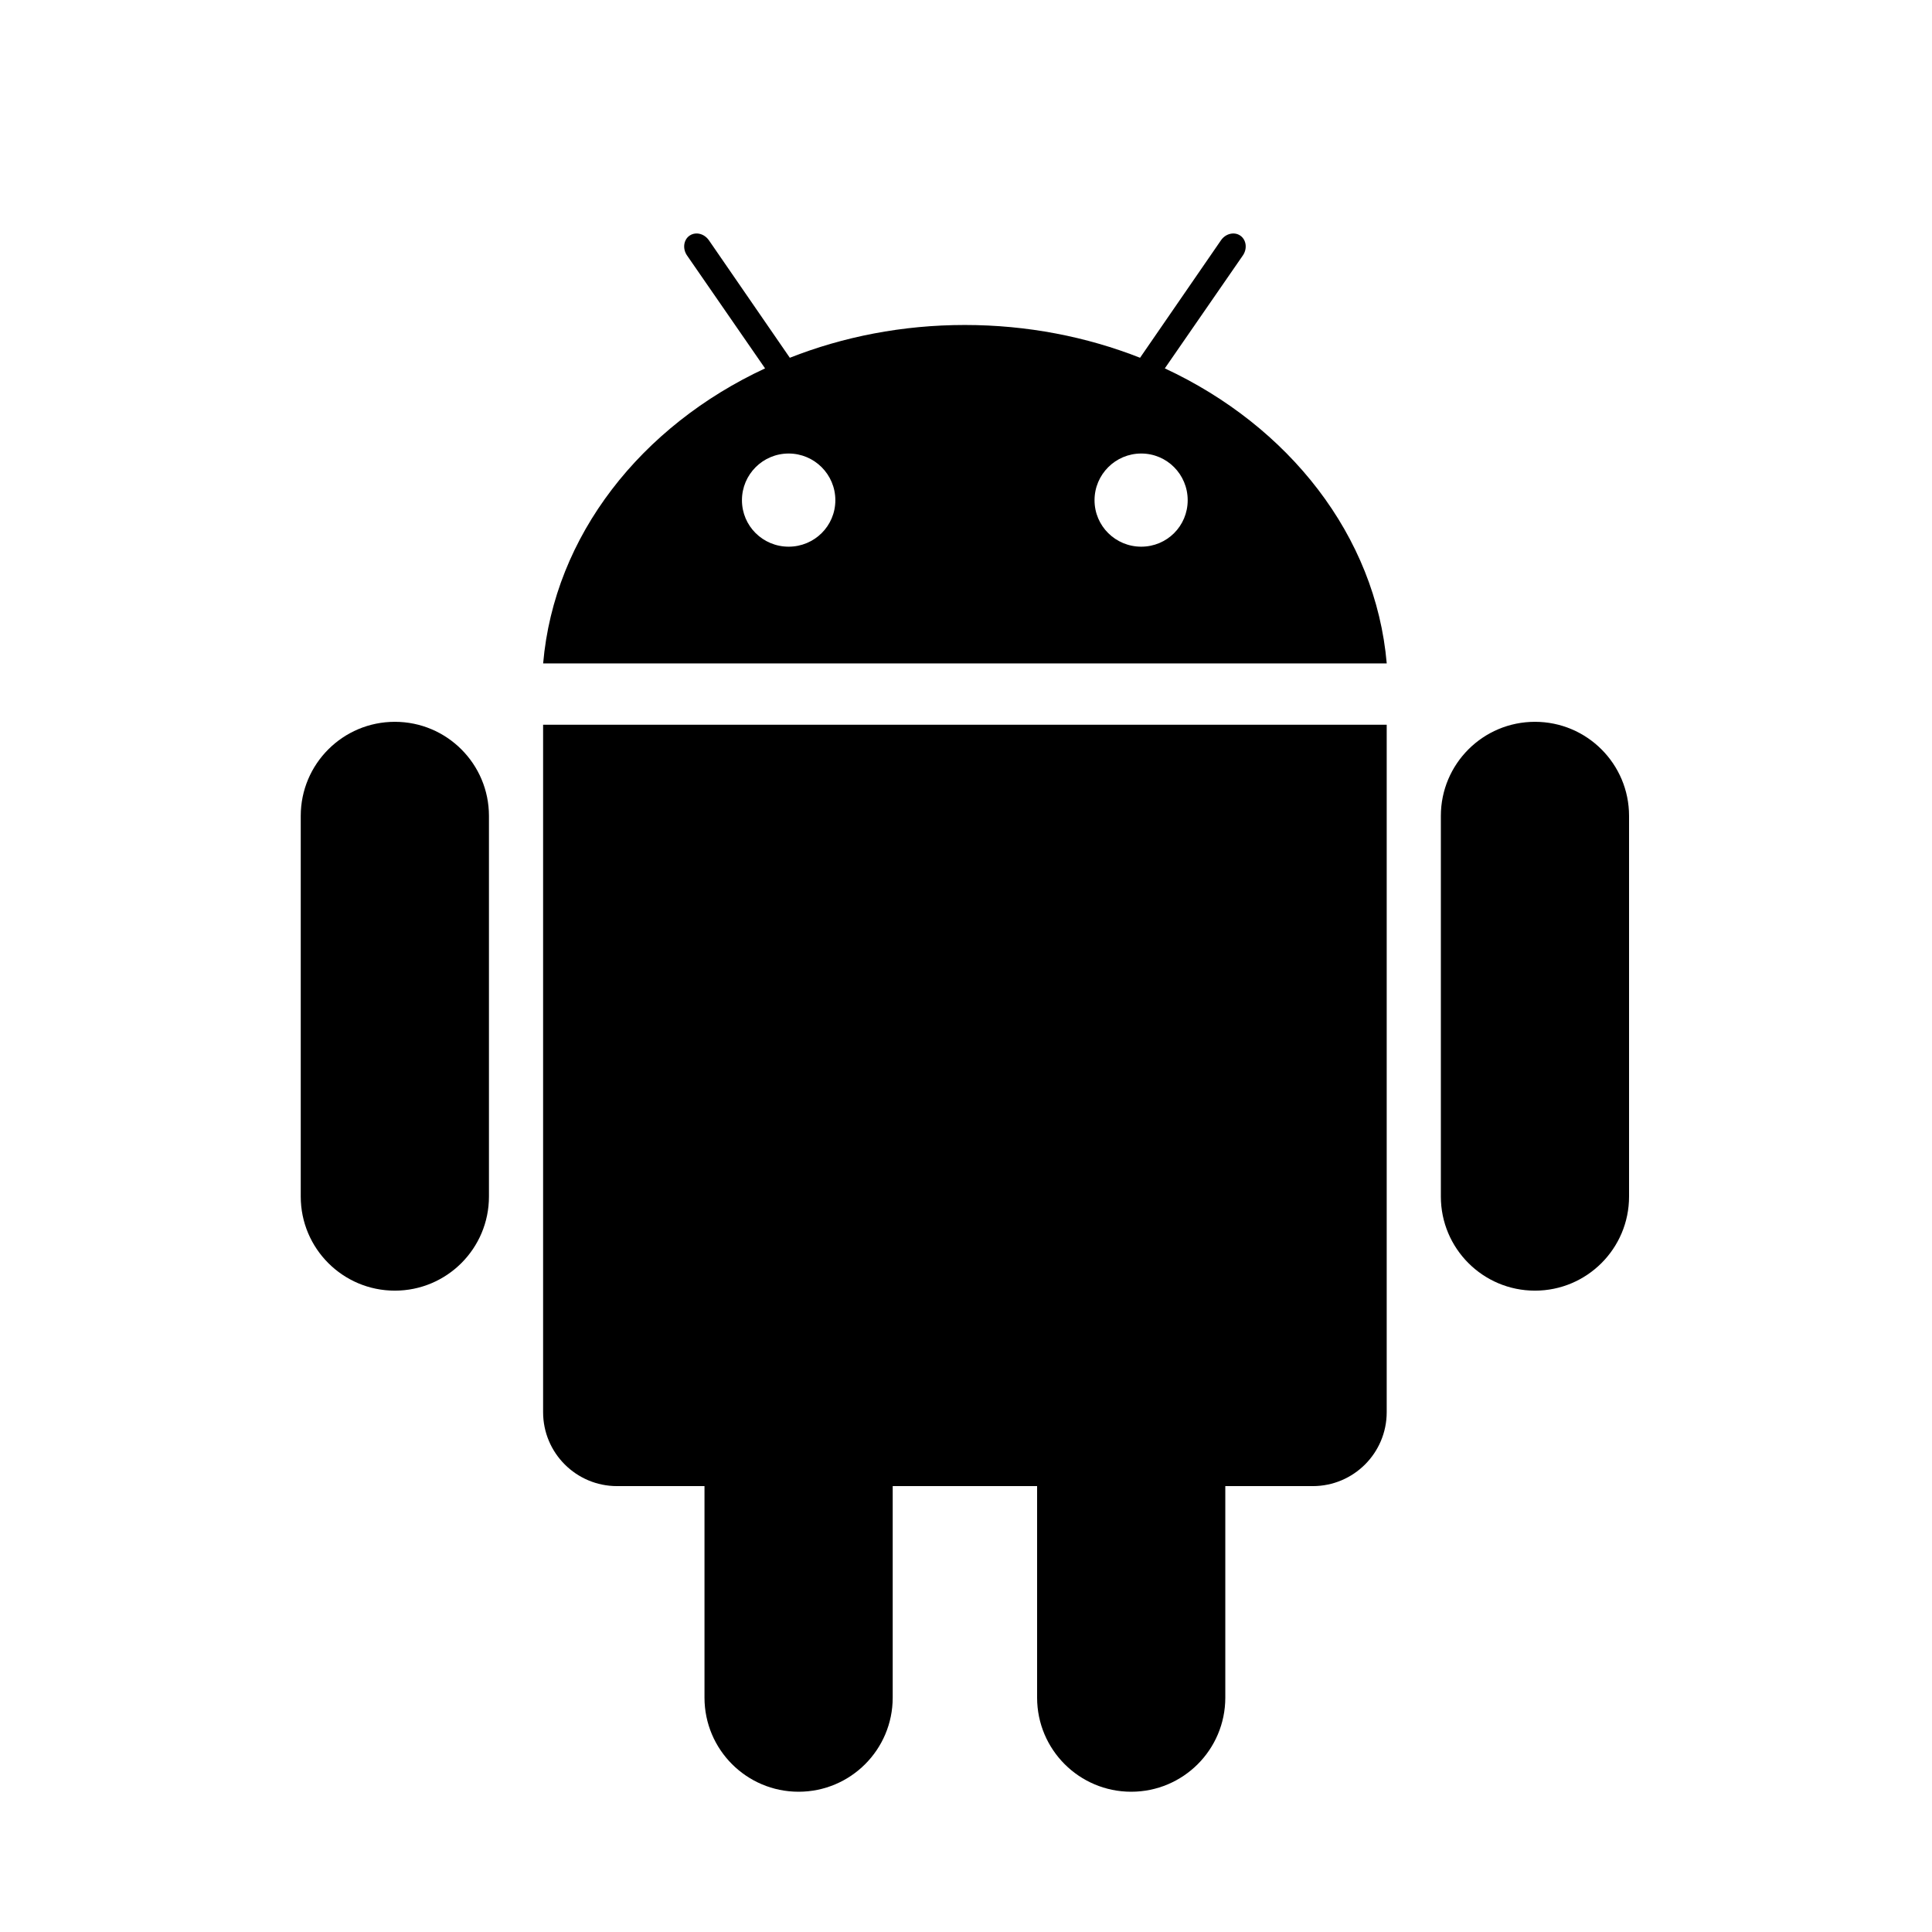 <?xml version="1.0" encoding="UTF-8" standalone="no"?>
<!-- Generator: Adobe Illustrator 13.0.0, SVG Export Plug-In . SVG Version: 6.00 Build 14948)  -->

<svg
   xmlns:dc="http://purl.org/dc/elements/1.1/"
   xmlns:cc="http://creativecommons.org/ns#"
   xmlns:rdf="http://www.w3.org/1999/02/22-rdf-syntax-ns#"
   xmlns:svg="http://www.w3.org/2000/svg"
   xmlns="http://www.w3.org/2000/svg"
   xmlns:sodipodi="http://sodipodi.sourceforge.net/DTD/sodipodi-0.dtd"
   xmlns:inkscape="http://www.inkscape.org/namespaces/inkscape"
   version="1.1"
   id="Layer_1"
   x="0px"
   y="0px"
   width="256"
   height="256"
   viewBox="0 0 256 256"
   enable-background="new 0 0 500 500"
   xml:space="preserve"
   inkscape:version="0.48.4 r9939"
   sodipodi:docname="android.svg"><defs
     id="defs21" /><sodipodi:namedview
     pagecolor="#ffffff"
     bordercolor="#666666"
     borderopacity="1"
     objecttolerance="10"
     gridtolerance="10"
     guidetolerance="10"
     inkscape:pageopacity="0"
     inkscape:pageshadow="2"
     inkscape:window-width="1920"
     inkscape:window-height="1027"
     id="namedview19"
     showgrid="false"
     inkscape:zoom="0.944"
     inkscape:cx="141.53261"
     inkscape:cy="19.637047"
     inkscape:window-x="0"
     inkscape:window-y="31"
     inkscape:window-maximized="1"
     inkscape:current-layer="Layer_1" /><g
     id="max_width__x2F__height"
     display="none"
     style="display:none"
     transform="translate(0,-244)"><path
       display="inline"
       d="M 499.001,1 V 499 H 1 V 1 h 498.001 m 1,-1 H 0 V 500 H 500.001 V 0 l 0,0 z"
       id="path4"
       inkscape:connector-curvature="0"
       style="display:inline" /></g><g
     id="g3027"><path
       inkscape:connector-curvature="0"
       id="path7"
       d="m 92.375,30.938 c -0.351,-0.014 -0.7,0.075 -1,0.281 -0.801,0.551 -0.957,1.733 -0.344,2.625 L 101.375,48.812 C 84.959,56.449 73.436,70.969 71.969,87.906 l 111.781,0 C 182.288,70.969 170.759,56.449 154.344,48.812 L 164.688,33.844 c 0.613,-0.891 0.458,-2.072 -0.344,-2.625 -0.8,-0.55 -1.954,-0.267 -2.562,0.625 l -10.719,15.562 c -7.069,-2.785 -14.945,-4.344 -23.219,-4.344 -8.274,0 -16.119,1.557 -23.188,4.344 L 93.938,31.844 C 93.553,31.287 92.96,30.962 92.375,30.938 z M 104.5,60.094 c 3.414,0 6.188,2.771 6.188,6.188 5.1e-4,3.416 -2.773,6.156 -6.188,6.156 -3.417,0 -6.188,-2.74 -6.188,-6.156 0,-3.416 2.769,-6.188 6.188,-6.188 z m 46.719,0 c 3.418,0 6.156,2.772 6.156,6.188 0,3.416 -2.74,6.156 -6.156,6.156 -3.414,0 -6.188,-2.74 -6.188,-6.156 0,-3.417 2.773,-6.188 6.188,-6.188 z"
       style="fill:#000000" /><path
       d="m 64.789,158.549 c 0,6.886 -5.583,12.469 -12.47,12.469 l 0,0 c -6.886,0 -12.469,-5.583 -12.469,-12.469 v -50.436 c 0,-6.886 5.583,-12.469 12.469,-12.469 l 0,0 c 6.887,0 12.47,5.583 12.47,12.469 v 50.436 z"
       id="path13"
       inkscape:connector-curvature="0"
       style="fill:#000000" /><path
       d="m 71.964,96.029 v 91.092 c 0,5.41 4.386,9.796 9.797,9.796 h 11.588 v 28.029 c 0,6.887 5.582,12.469 12.469,12.469 6.887,0 12.47,-5.582 12.47,-12.469 v -28.029 h 19.134 v 28.029 c 0,6.887 5.582,12.469 12.469,12.469 6.887,0 12.469,-5.582 12.469,-12.469 v -28.029 h 11.588 c 5.411,0 9.798,-4.384 9.798,-9.796 V 96.029 H 71.964 z"
       id="path15"
       inkscape:connector-curvature="0"
       style="fill:#000000" /><path
       d="m 190.921,158.549 c 0,6.886 5.582,12.469 12.469,12.469 l 0,0 c 6.886,0 12.469,-5.583 12.469,-12.469 v -50.436 c 0,-6.886 -5.583,-12.469 -12.469,-12.469 l 0,0 c -6.887,0 -12.469,5.583 -12.469,12.469 v 50.436 z"
       id="path17"
       inkscape:connector-curvature="0"
       style="fill:#000000" /></g></svg>